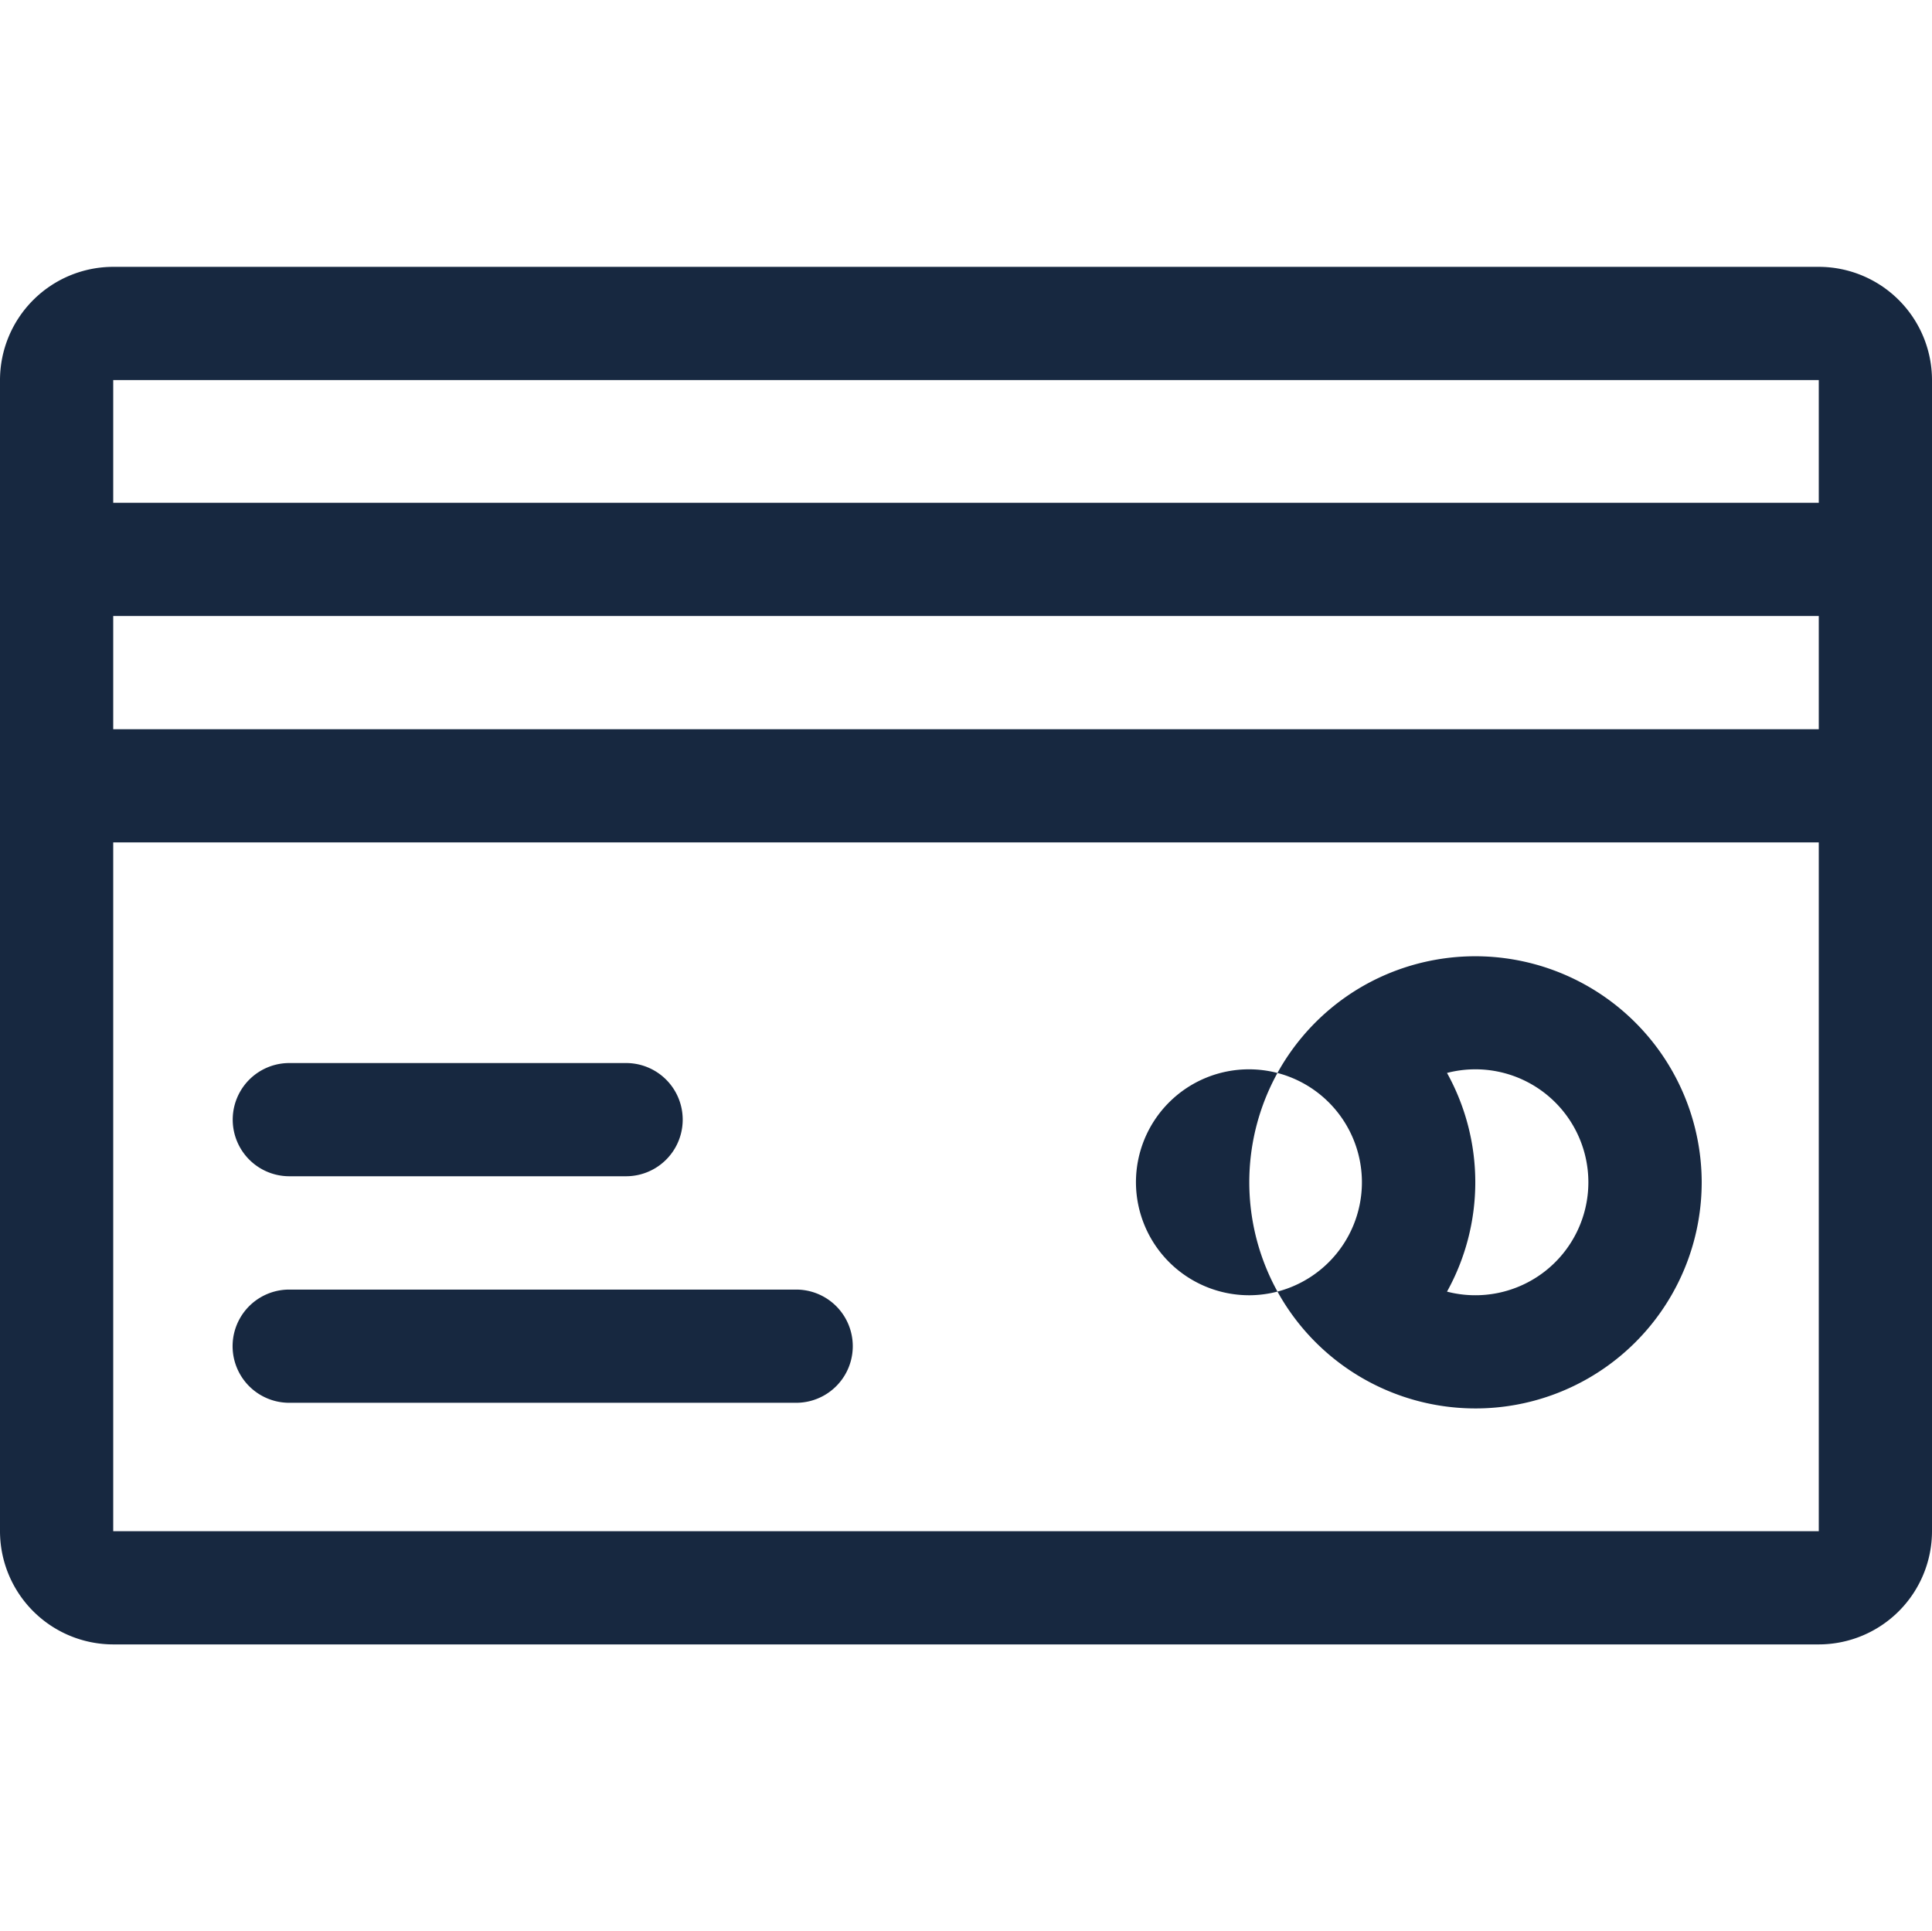 <svg xmlns="http://www.w3.org/2000/svg" id="menu_-_payment" width="16.006" height="16" data-name="menu - payment" viewBox="0 0 16.006 16">
    <defs>
        <style>
            .cls-2{fill:#172840}
        </style>
    </defs>
    <g id="payment" transform="translate(0 2.211)">
        <path id="Path_630" d="M15.068 73.44H.938a.939.939 0 0 0-.938.938v9.538a.939.939 0 0 0 .938.938h14.13a.939.939 0 0 0 .938-.938v-9.538a.939.939 0 0 0-.938-.938zM.938 76.333h14.13v.938H.938zm14.13-1.955v1.017H.938v-1.017zM.938 83.916v-5.707h14.13v5.707z" class="cls-2" data-name="Path 630" transform="translate(0 -73.44)"/>
        <path id="Path_631" d="M66.346 344.492h-4.2a.469.469 0 0 0 0 .938h4.2a.469.469 0 0 0 0-.938z" class="cls-2" data-name="Path 631" transform="translate(-59.75 -336.018)"/>
        <path id="Path_632" d="M62.147 285.418h2.79a.469.469 0 0 0 0-.938h-2.79a.469.469 0 0 0 0 .938z" class="cls-2" data-name="Path 632" transform="translate(-59.75 -277.883)"/>
        <path id="Path_633" d="M273.865 256.31a1.874 1.874 0 1 0 2.813 1.622 1.876 1.876 0 0 0-2.813-1.622zm-1.874 1.622a.936.936 0 1 1 .936.936.938.938 0 0 1-.936-.936zm2.577.906a1.869 1.869 0 0 0 0-1.812.936.936 0 1 1 0 1.812z" class="cls-2" data-name="Path 633" transform="translate(-262.58 -250.347)"/>
    </g>
</svg>
